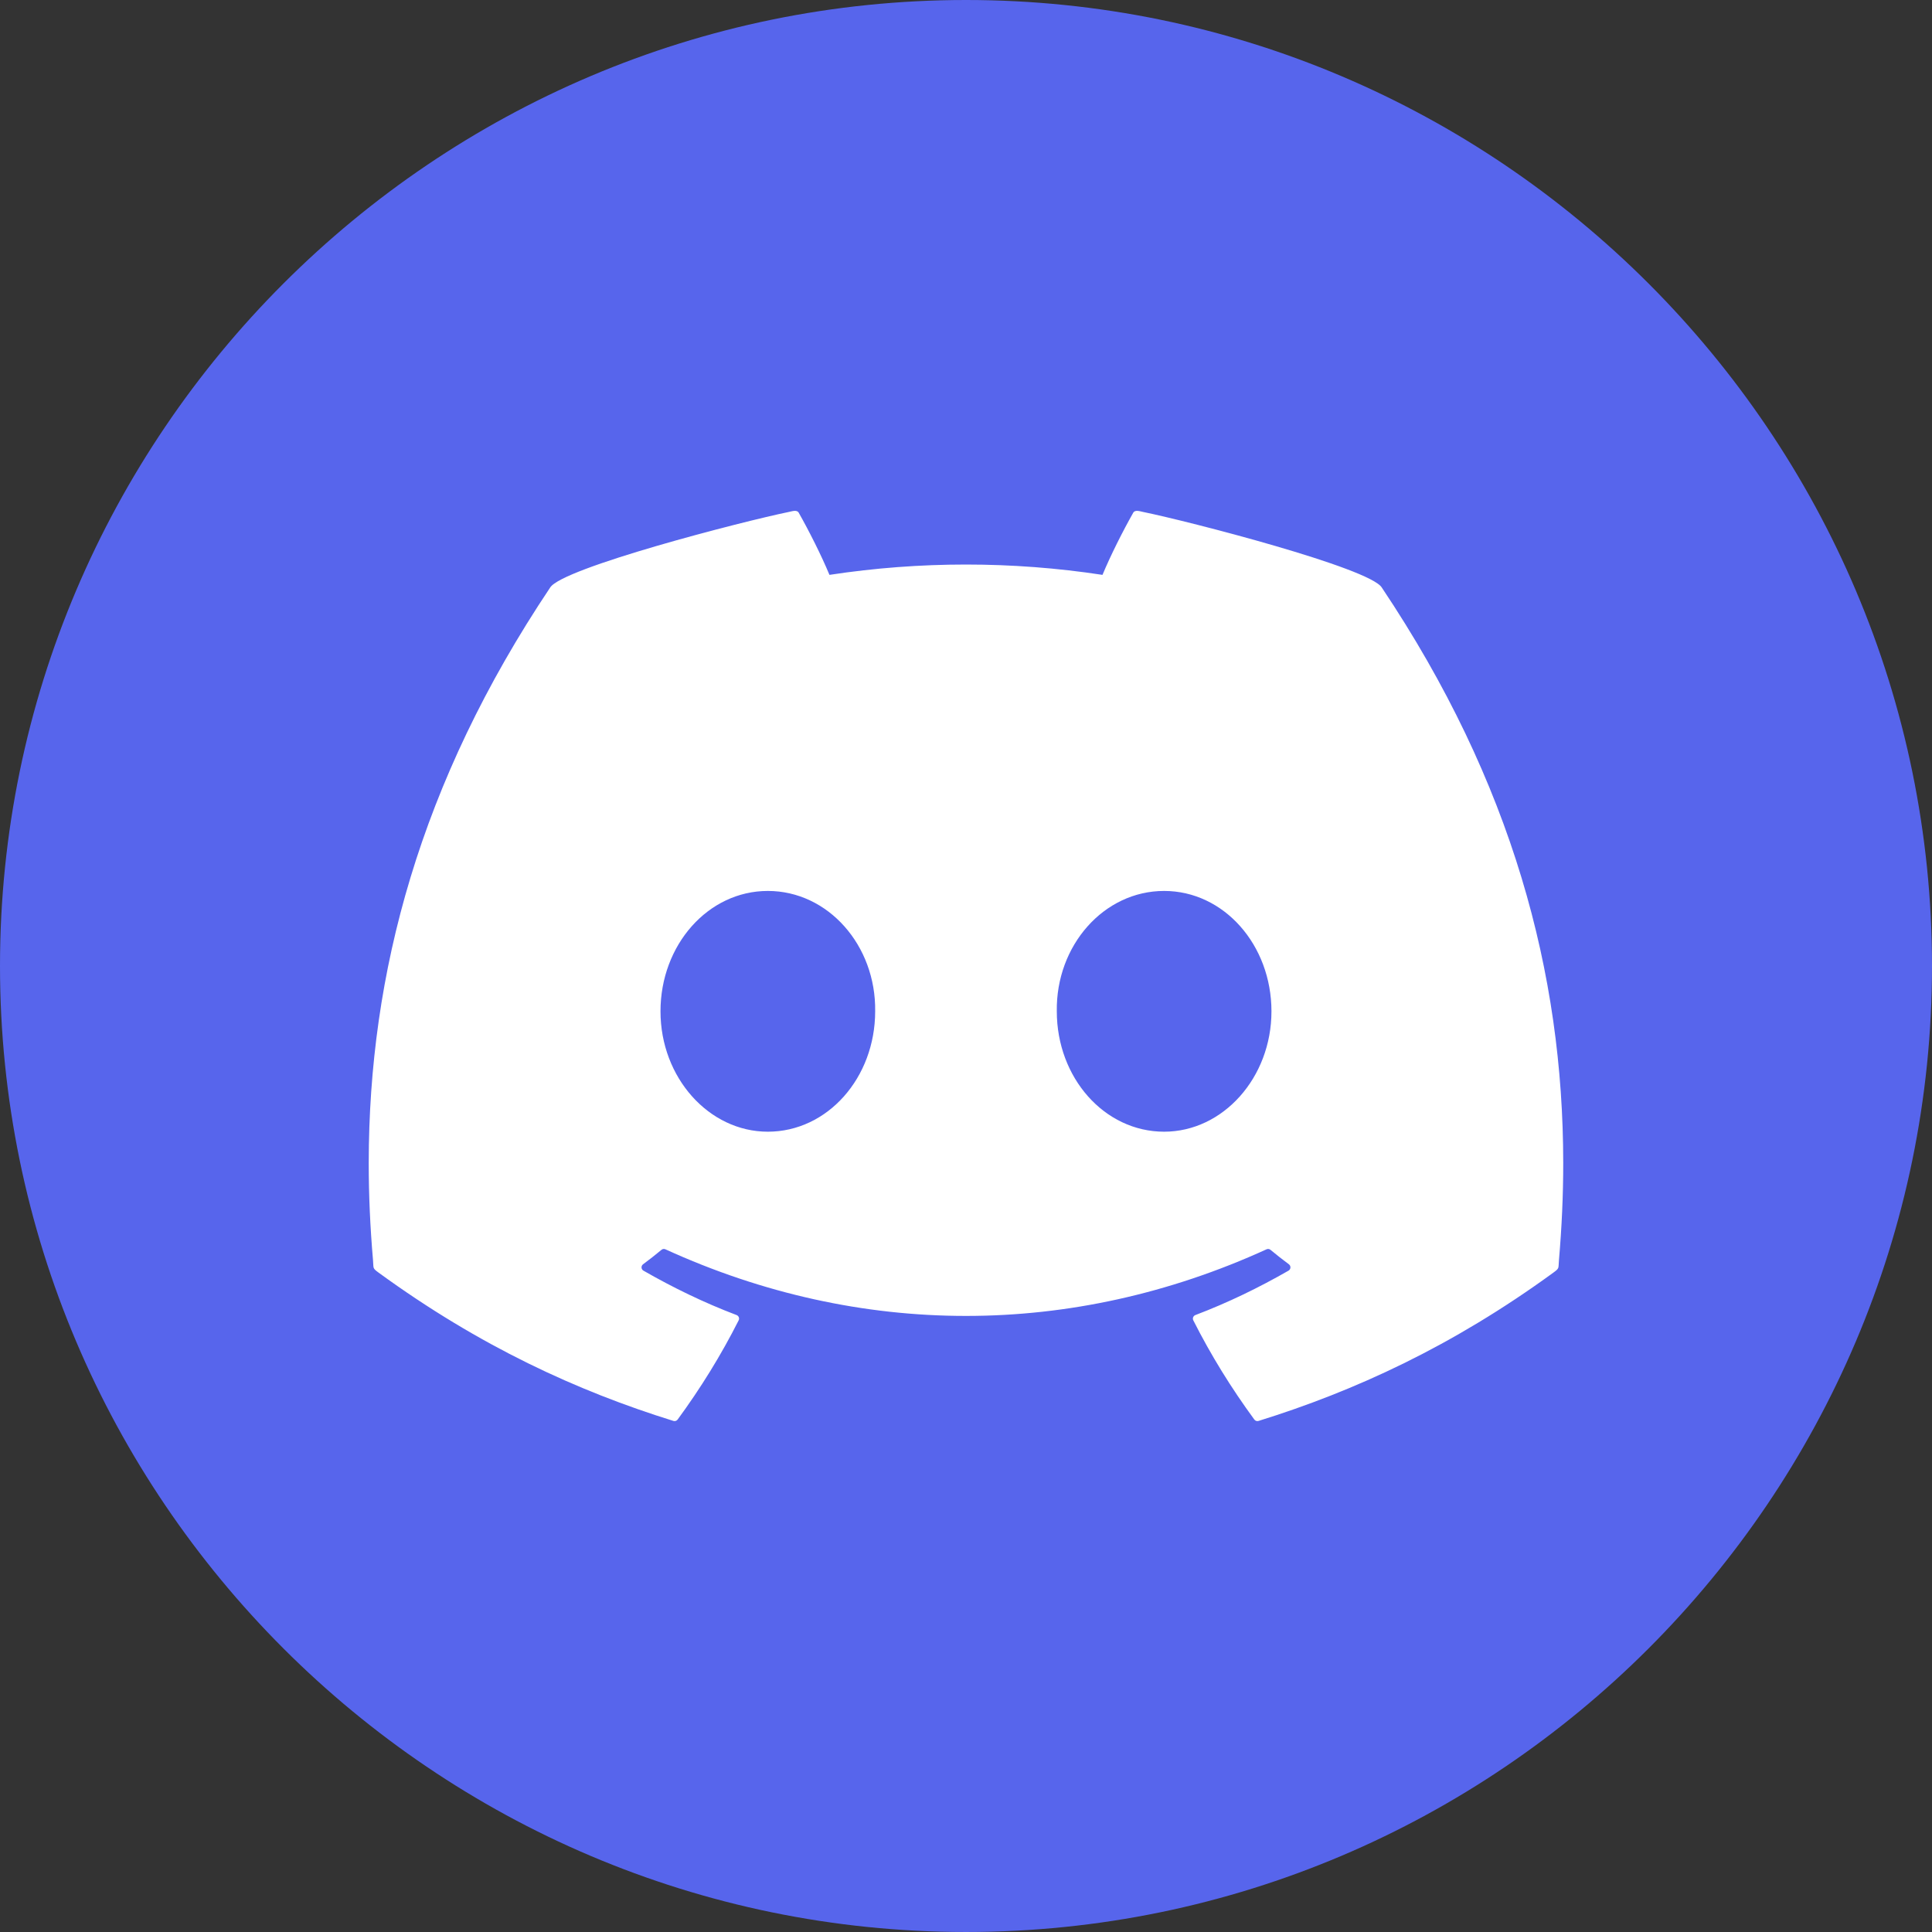 <?xml version="1.0" encoding="UTF-8" standalone="no"?>
<svg
   xml:space="preserve"
   width="1280.02"
   height="1280.016"
   version="1.1"
   id="svg2"
   sodipodi:docname="discord_logo_round.svg"
   viewBox="0 0 1789.587 1789.582"
   inkscape:version="1.3 (0e150ed6c4, 2023-07-21)"
   xmlns:inkscape="http://www.inkscape.org/namespaces/inkscape"
   xmlns:sodipodi="http://sodipodi.sourceforge.net/DTD/sodipodi-0.dtd"
   xmlns="http://www.w3.org/2000/svg"
   xmlns:svg="http://www.w3.org/2000/svg"><rect x="0" y="0" width="1789.587" height="1789.582" fill="#333333" stroke="none"/><defs
     id="defs2" /><sodipodi:namedview
     id="namedview2"
     pagecolor="#ffffff"
     bordercolor="#000000"
     borderopacity="0.25"
     inkscape:showpageshadow="2"
     inkscape:pageopacity="0.0"
     inkscape:pagecheckerboard="0"
     inkscape:deskcolor="#d1d1d1"
     inkscape:zoom="0.45428462"
     inkscape:cx="895.91411"
     inkscape:cy="894.81348"
     inkscape:window-width="1920"
     inkscape:window-height="1009"
     inkscape:window-x="-8"
     inkscape:window-y="-8"
     inkscape:window-maximized="1"
     inkscape:current-layer="svg2" /><path
     d="m 894.796,1789.582 c 492.841,0 894.791,-401.95 894.791,-894.791 C 1789.587,401.95 1387.637,0 894.796,0 401.962,0 0,401.95 0,894.791 0,1387.632 401.962,1789.582 894.796,1789.582"
     style="fill:#5765ec;fill-opacity:1;fill-rule:evenodd;stroke:none;stroke-width:0.133"
     id="path1" /><path
     d="m 1021.22,532.493 c -83.625,-12.76 -169.276,-12.76 -252.9,0 -7.56,-18.146 -18.706,-40.292 -28.493,-57.599 -1.72,-2.973 -6.304,-1.227 -9.066,-0.693 -42.688,8.72 -210.211,51.932 -221.178,70.078 -121.034,180.822 -167.916,357.844 -168.03,532.747 -0.035,30.066 1.368,60.105 3.947,90.078 0.719,7.92 -0.791,7.373 5.376,11.853 93.438,68.065 184.014,109.611 272.936,137.237 1.429,0.44 2.973,-0.067 3.868,-1.28 21.293,-29.039 40.252,-59.678 56.527,-91.904 0.965,-1.893 0.036,-4.12 -1.903,-4.88 -30.106,-11.426 -58.745,-25.333 -86.307,-41.146 -2.185,-1.253 -2.361,-4.36 -0.36,-5.867 5.813,-4.333 11.618,-8.853 17.134,-13.453 1.007,-0.827 2.404,-1 3.588,-0.453 180.175,82.291 376.664,82.291 556.833,0 1.187,-0.547 2.573,-0.373 3.587,0.453 5.52,4.6 11.32,9.12 17.133,13.453 2,1.507 1.827,4.613 -0.36,5.867 -27.559,15.813 -56.199,29.719 -86.305,41.146 -1.933,0.76 -2.867,2.987 -1.907,4.88 16.28,32.226 35.239,62.865 56.532,91.904 0.893,1.213 2.44,1.72 3.867,1.28 88.918,-27.626 179.502,-69.172 272.94,-137.237 6.16,-4.48 4.653,-3.933 5.373,-11.853 2.573,-29.973 3.973,-60.012 3.947,-90.078 -0.12,-174.902 -46.999,-351.925 -168.036,-532.747 -10.96,-18.146 -178.489,-61.358 -221.181,-70.078 -2.76,-0.533 -7.346,-2.28 -9.066,0.693 -9.786,17.306 -20.933,39.452 -28.493,57.599 m 57.092,515.787 c 54.519,0 99.424,-50.025 99.424,-111.504 0,-61.465 -44.039,-111.504 -99.424,-111.504 -55.839,0 -100.317,50.505 -99.411,111.504 0,61.478 44.039,111.504 99.411,111.504 m -367.081,0 c -54.517,0 -99.426,-50.025 -99.426,-111.504 0,-61.465 44.048,-111.504 99.426,-111.504 55.836,0 100.315,50.505 99.422,111.504 0,61.478 -44.052,111.504 -99.422,111.504"
     style="fill:#ffffff;fill-opacity:1;fill-rule:evenodd;stroke:none;stroke-width:0.133"
     id="path2" /></svg>

